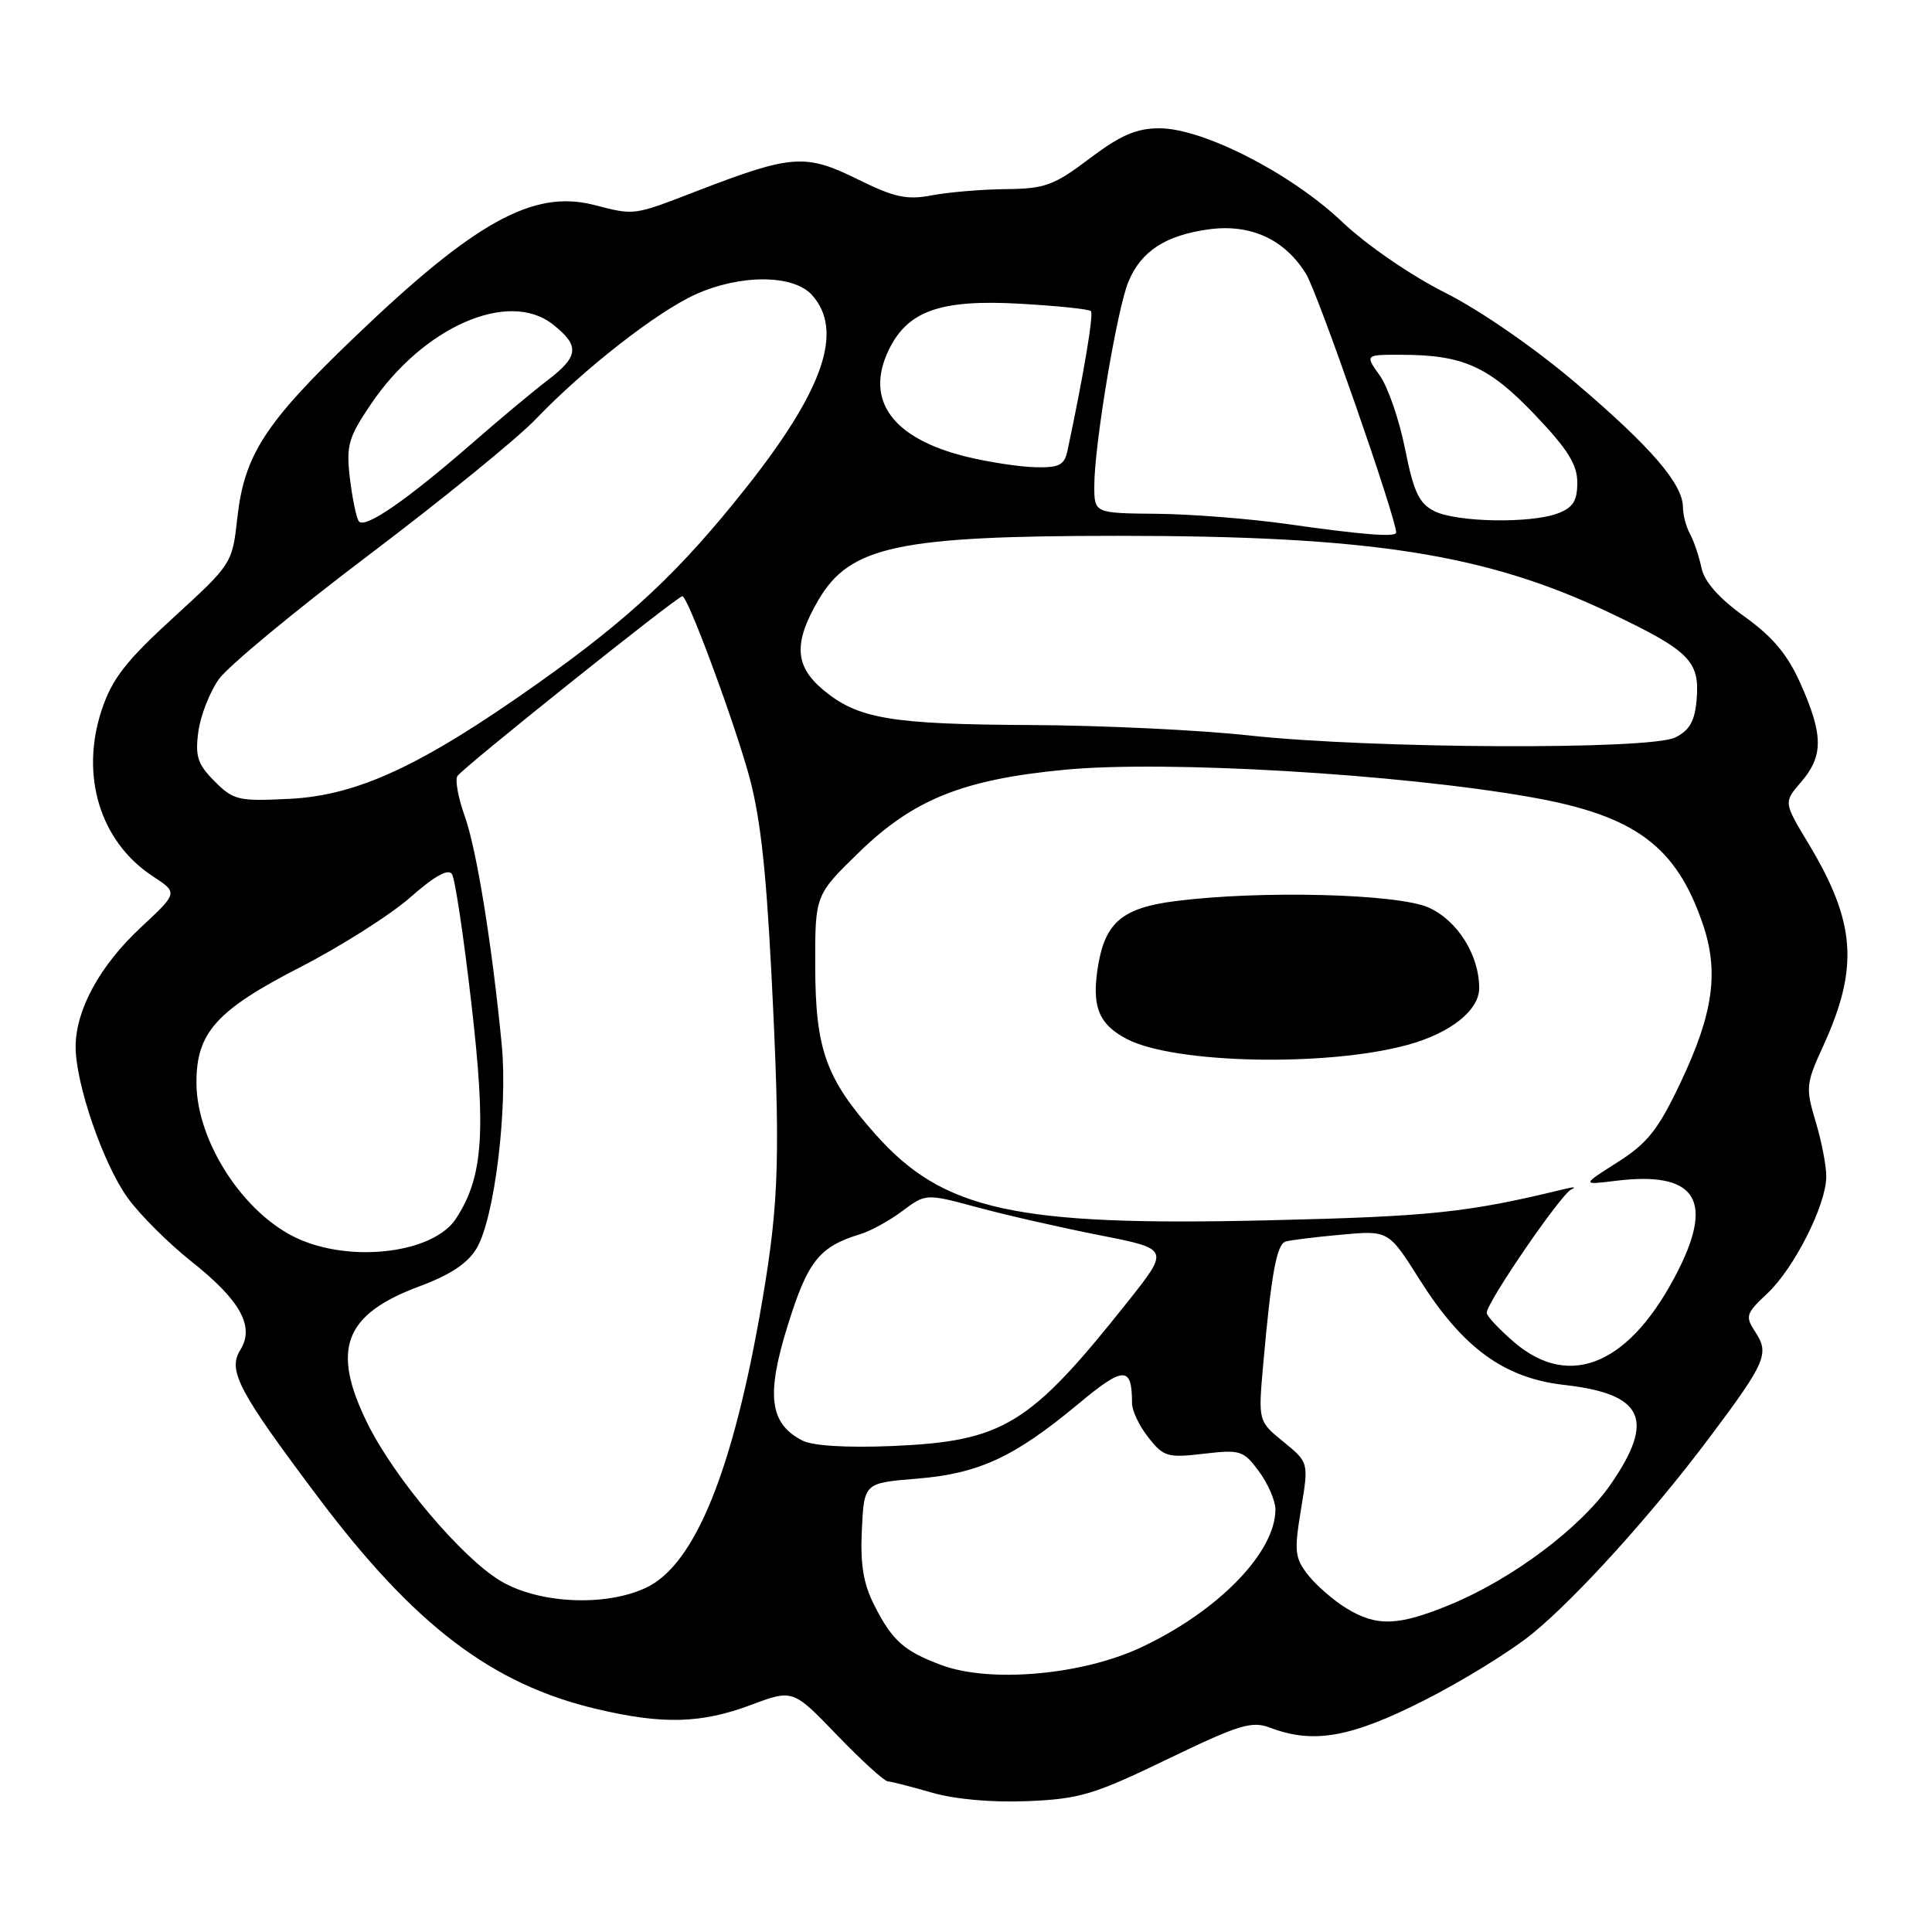 <?xml version="1.0" encoding="UTF-8" standalone="no"?>
<!DOCTYPE svg PUBLIC "-//W3C//DTD SVG 1.1//EN" "http://www.w3.org/Graphics/SVG/1.1/DTD/svg11.dtd" >
<svg xmlns="http://www.w3.org/2000/svg" xmlns:xlink="http://www.w3.org/1999/xlink" version="1.1" viewBox="0 0 256 256">
 <g >
 <path fill="currentColor"
d=" M 154.69 233.10 C 164.23 228.50 165.86 228.00 168.33 228.94 C 174.04 231.11 179.02 230.22 188.71 225.31 C 193.80 222.74 200.27 218.74 203.09 216.43 C 209.01 211.57 218.98 200.54 226.50 190.50 C 233.94 180.59 234.47 179.37 232.63 176.56 C 231.21 174.40 231.31 174.08 234.19 171.38 C 237.75 168.03 241.98 159.65 241.99 155.91 C 242.00 154.48 241.36 151.20 240.58 148.60 C 239.24 144.15 239.29 143.60 241.58 138.61 C 246.34 128.20 245.91 122.22 239.64 111.79 C 236.33 106.31 236.33 106.31 238.67 103.60 C 241.61 100.18 241.60 97.42 238.64 90.72 C 236.89 86.76 234.97 84.45 231.17 81.71 C 227.79 79.29 225.85 77.10 225.46 75.27 C 225.14 73.75 224.46 71.72 223.94 70.76 C 223.42 69.81 223.00 68.22 223.00 67.24 C 223.00 64.16 218.85 59.32 209.00 50.92 C 203.41 46.15 196.21 41.17 191.50 38.79 C 186.92 36.49 181.07 32.46 177.82 29.38 C 171.06 22.96 159.40 17.00 153.62 17.00 C 150.58 17.00 148.48 17.91 144.38 21.00 C 139.66 24.57 138.46 25.01 133.29 25.06 C 130.11 25.09 125.70 25.46 123.50 25.88 C 120.16 26.52 118.53 26.17 113.61 23.74 C 106.75 20.35 104.89 20.48 92.51 25.25 C 83.79 28.61 84.20 28.56 78.64 27.14 C 70.63 25.11 62.86 29.42 46.85 44.80 C 35.11 56.06 32.38 60.28 31.45 68.60 C 30.78 74.67 30.73 74.74 22.97 81.84 C 16.66 87.61 14.85 89.95 13.48 94.06 C 10.58 102.79 13.27 111.54 20.26 116.12 C 23.59 118.30 23.59 118.30 18.65 122.90 C 13.25 127.93 10.06 133.75 10.02 138.64 C 9.99 143.53 13.67 154.24 16.92 158.73 C 18.54 160.97 22.34 164.75 25.36 167.15 C 31.86 172.30 33.78 175.77 31.84 178.88 C 30.15 181.60 31.58 184.32 42.06 198.27 C 54.89 215.36 65.16 223.18 79.09 226.46 C 87.81 228.52 92.91 228.38 99.49 225.92 C 105.06 223.83 105.06 223.83 110.92 229.92 C 114.14 233.26 117.17 236.02 117.64 236.04 C 118.11 236.07 120.75 236.74 123.50 237.54 C 126.55 238.42 131.50 238.86 136.18 238.66 C 143.05 238.37 144.98 237.80 154.69 233.10 Z  M 124.74 220.63 C 119.80 218.79 118.25 217.42 115.88 212.77 C 114.40 209.87 113.98 207.34 114.20 202.70 C 114.50 196.50 114.50 196.50 121.50 195.93 C 129.70 195.26 134.38 193.09 142.84 186.06 C 148.93 180.98 150.00 180.97 150.00 185.95 C 150.00 186.93 150.97 188.97 152.17 190.48 C 154.17 193.03 154.71 193.19 159.49 192.63 C 164.35 192.06 164.77 192.19 166.82 194.97 C 168.02 196.59 169.00 198.86 169.00 200.01 C 169.00 205.72 161.40 213.51 151.17 218.30 C 143.36 221.96 131.18 223.03 124.74 220.63 Z  M 178.41 213.11 C 176.71 212.07 174.43 210.09 173.34 208.71 C 171.56 206.45 171.47 205.57 172.39 199.99 C 173.42 193.79 173.42 193.79 170.07 191.05 C 166.72 188.32 166.72 188.32 167.37 180.91 C 168.45 168.76 169.16 164.87 170.36 164.51 C 170.99 164.32 174.31 163.91 177.74 163.60 C 183.99 163.03 183.99 163.03 188.11 169.56 C 193.84 178.63 199.31 182.61 207.27 183.51 C 217.77 184.70 219.36 188.06 213.46 196.63 C 209.45 202.44 200.39 209.24 192.09 212.65 C 185.26 215.46 182.42 215.56 178.41 213.11 Z  M 66.31 209.47 C 61.14 206.37 52.17 195.73 48.64 188.51 C 43.85 178.73 45.62 174.14 55.62 170.43 C 59.72 168.90 62.01 167.37 63.18 165.37 C 65.52 161.37 67.29 146.97 66.49 138.52 C 65.22 125.31 63.15 112.50 61.58 108.14 C 60.72 105.75 60.28 103.36 60.60 102.84 C 61.25 101.78 89.75 79.00 90.42 79.00 C 91.10 79.00 96.69 93.95 99.06 102.10 C 100.66 107.63 101.45 114.31 102.19 128.50 C 103.44 152.92 103.27 159.10 100.98 172.50 C 97.16 194.82 92.11 207.30 85.63 210.37 C 80.26 212.92 71.37 212.51 66.31 209.47 Z  M 106.32 190.88 C 101.96 188.63 101.49 184.89 104.38 175.62 C 107.04 167.08 108.55 165.19 114.00 163.53 C 115.38 163.11 117.89 161.73 119.59 160.45 C 122.69 158.14 122.69 158.14 129.59 160.00 C 133.39 161.03 140.66 162.68 145.74 163.68 C 154.98 165.50 154.98 165.50 149.42 172.50 C 136.41 188.88 132.96 190.98 118.13 191.61 C 112.16 191.85 107.67 191.58 106.32 190.88 Z  M 200.66 177.87 C 198.65 176.15 197.00 174.39 197.00 173.95 C 197.00 172.57 206.83 158.23 208.20 157.61 C 208.91 157.28 208.55 157.25 207.39 157.53 C 194.43 160.69 189.68 161.19 167.94 161.70 C 134.50 162.49 124.96 160.40 115.99 150.29 C 109.43 142.91 108.05 139.06 108.02 128.05 C 108.00 118.60 108.00 118.60 113.82 112.94 C 121.04 105.91 127.63 103.27 141.14 101.99 C 154.45 100.72 185.50 102.55 202.91 105.64 C 216.65 108.07 222.11 112.11 225.63 122.44 C 227.80 128.79 227.02 134.31 222.68 143.45 C 219.72 149.70 218.30 151.48 214.34 154.00 C 209.58 157.02 209.58 157.02 214.04 156.47 C 224.51 155.17 227.13 158.81 222.45 168.17 C 216.19 180.67 208.14 184.26 200.66 177.87 Z  M 186.52 138.45 C 192.19 136.90 196.00 133.88 196.00 130.93 C 196.00 126.54 193.11 121.95 189.29 120.25 C 185.15 118.41 166.88 117.96 155.67 119.41 C 148.78 120.30 146.48 122.21 145.52 127.85 C 144.60 133.31 145.53 135.70 149.32 137.68 C 155.62 140.96 175.83 141.38 186.52 138.45 Z  M 39.46 164.12 C 32.31 160.87 26.06 151.29 26.03 143.50 C 26.00 136.86 28.67 133.87 39.68 128.21 C 45.12 125.42 51.73 121.23 54.37 118.90 C 57.61 116.05 59.42 115.05 59.90 115.84 C 60.30 116.49 61.46 124.23 62.47 133.05 C 64.44 150.09 64.01 156.00 60.41 161.49 C 57.44 166.03 46.64 167.38 39.46 164.12 Z  M 28.44 103.53 C 26.19 101.28 25.84 100.23 26.28 96.97 C 26.56 94.84 27.79 91.69 29.01 89.98 C 30.23 88.27 39.17 80.87 48.86 73.55 C 58.56 66.22 68.53 58.11 71.00 55.53 C 77.37 48.88 87.03 41.34 92.14 39.02 C 98.08 36.33 105.11 36.35 107.58 39.08 C 111.84 43.79 109.17 51.61 98.85 64.64 C 90.09 75.69 83.49 81.89 71.28 90.54 C 55.86 101.46 47.42 105.39 38.38 105.85 C 31.60 106.19 30.94 106.04 28.44 103.53 Z  M 165.50 97.45 C 158.90 96.73 145.85 96.11 136.50 96.07 C 117.97 95.98 113.63 95.24 109.03 91.37 C 105.29 88.23 105.14 85.14 108.46 79.48 C 112.63 72.37 119.03 71.00 148.18 71.00 C 181.55 71.00 196.85 73.39 213.24 81.17 C 223.85 86.21 225.23 87.58 224.82 92.63 C 224.58 95.53 223.90 96.76 222.00 97.71 C 218.67 99.39 181.80 99.22 165.50 97.45 Z  M 170.50 69.43 C 165.55 68.73 157.79 68.12 153.25 68.08 C 145.00 68.00 145.00 68.00 145.00 64.37 C 145.00 58.97 148.01 40.97 149.52 37.33 C 151.19 33.29 154.44 31.18 160.15 30.39 C 165.70 29.63 170.23 31.70 173.06 36.30 C 174.60 38.79 185.00 68.65 185.00 70.57 C 185.00 71.21 180.54 70.86 170.50 69.43 Z  M 47.52 69.04 C 47.19 68.49 46.66 65.90 46.35 63.27 C 45.86 59.03 46.17 57.95 49.15 53.55 C 56.08 43.30 67.38 38.35 73.25 42.98 C 76.85 45.82 76.72 47.21 72.54 50.40 C 70.64 51.85 66.25 55.51 62.79 58.53 C 53.83 66.35 48.24 70.20 47.52 69.04 Z  M 190.04 67.72 C 188.03 66.71 187.31 65.17 186.18 59.50 C 185.42 55.66 183.91 51.28 182.83 49.76 C 180.86 47.00 180.86 47.00 185.68 47.01 C 193.86 47.02 197.26 48.54 203.35 54.93 C 207.73 59.52 209.00 61.55 209.00 63.95 C 209.00 66.36 208.43 67.27 206.43 68.02 C 202.83 69.39 192.98 69.21 190.04 67.72 Z  M 128.15 60.54 C 118.31 58.15 114.56 53.09 117.73 46.44 C 120.24 41.18 124.59 39.64 135.22 40.25 C 140.10 40.53 144.30 40.96 144.55 41.22 C 144.94 41.61 143.60 49.59 141.44 59.75 C 141.04 61.62 140.33 61.99 137.23 61.91 C 135.18 61.87 131.09 61.25 128.15 60.54 Z "/>
</g>
</svg>